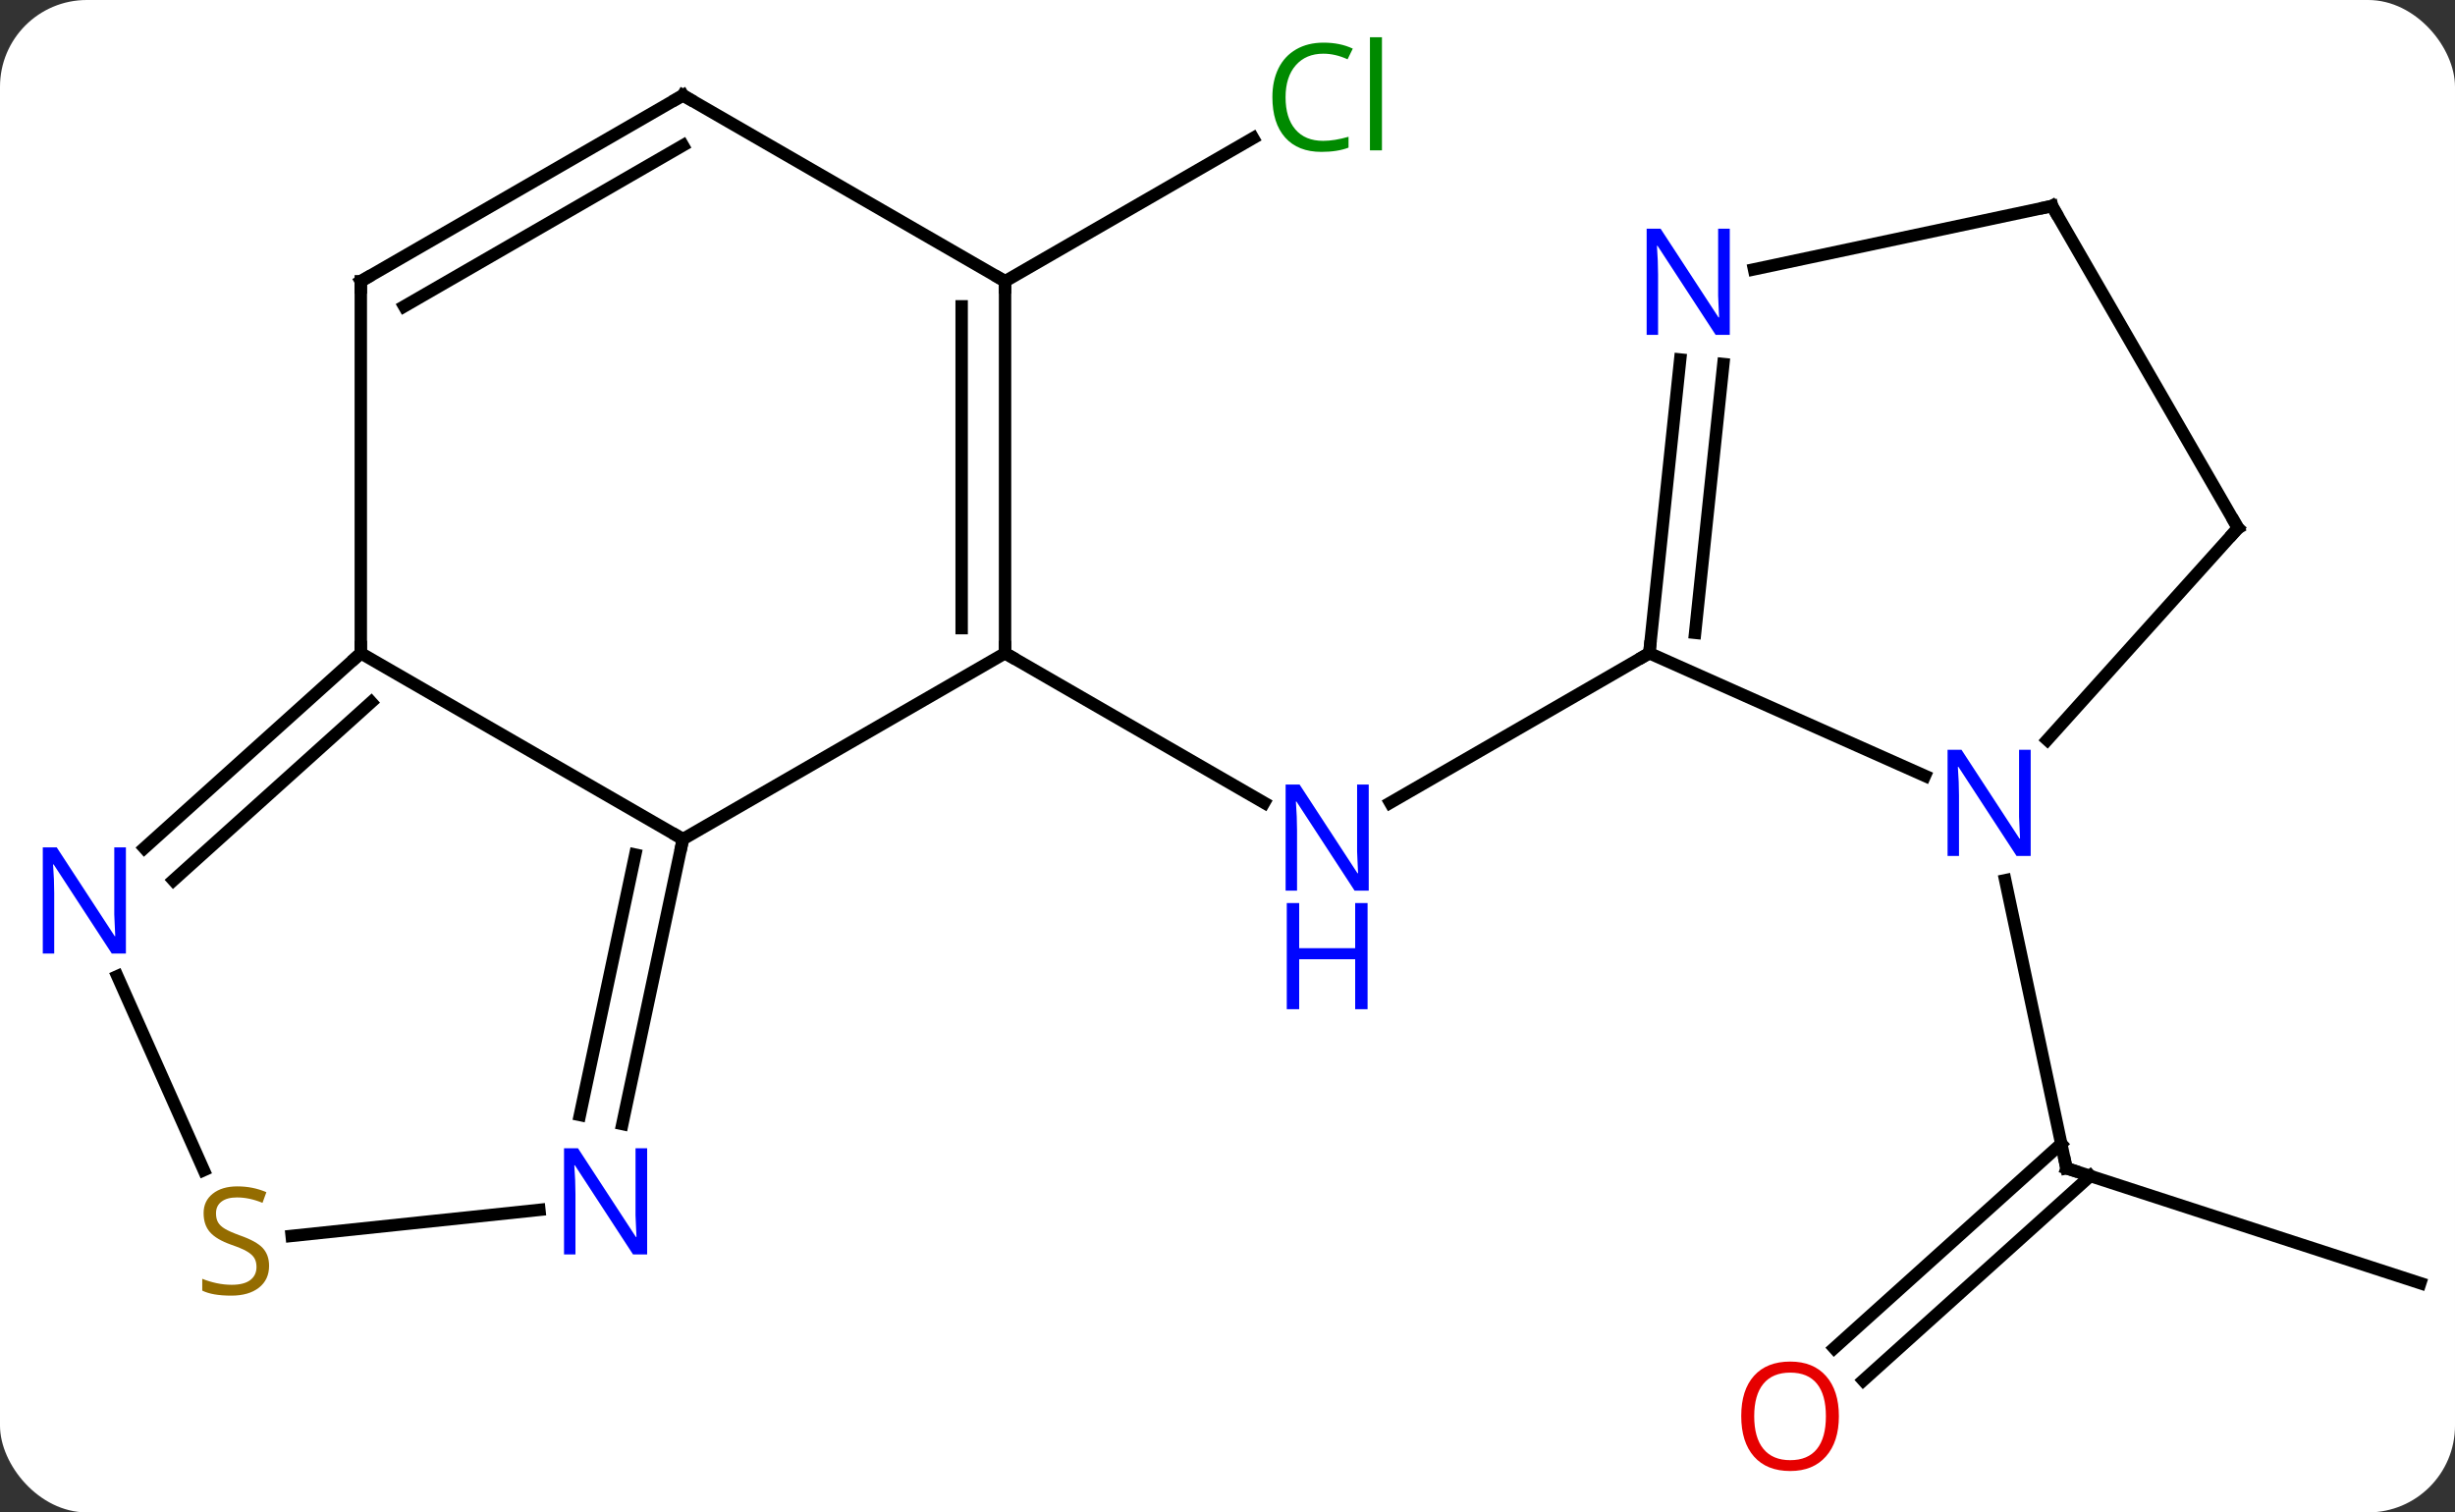 <svg width="198" viewBox="0 0 198 122" style="fill-opacity:1; color-rendering:auto; color-interpolation:auto; text-rendering:auto; stroke:black; stroke-linecap:square; stroke-miterlimit:10; shape-rendering:auto; stroke-opacity:1; fill:black; stroke-dasharray:none; font-weight:normal; stroke-width:1; font-family:'Open Sans'; font-style:normal; stroke-linejoin:miter; font-size:12; stroke-dashoffset:0; image-rendering:auto;" height="122" class="cas-substance-image" xmlns:xlink="http://www.w3.org/1999/xlink" xmlns="http://www.w3.org/2000/svg"><rect x="0" y="0" width="198" height="122" fill="#333333" stroke="none"/><svg class="cas-substance-single-component"><rect y="0" x="0" width="198" stroke="none" ry="7" rx="7" height="122" fill="white" class="cas-substance-group"/><svg y="0" x="0" width="198" viewBox="0 0 198 122" style="fill:black;" height="122" class="cas-substance-single-component-image"><svg><g><g transform="translate(101,61)" style="text-rendering:geometricPrecision; color-rendering:optimizeQuality; color-interpolation:linearRGB; stroke-linecap:butt; image-rendering:optimizeQuality;"><line y2="-8.31" y1="3.755" x2="-19.941" x1="0.955" style="fill:none;"/><line y2="-8.31" y1="3.755" x2="32.022" x1="11.123" style="fill:none;"/><line y2="-38.31" y1="-49.861" x2="-19.941" x1="0.066" style="fill:none;"/><line y2="42.507" y1="33.237" x2="94.197" x1="65.664" style="fill:none;"/><line y2="47.75" y1="31.26" x2="46.93" x1="65.244" style="fill:none;"/><line y2="50.351" y1="33.861" x2="49.272" x1="67.586" style="fill:none;"/><line y2="10.004" y1="33.237" x2="60.726" x1="65.664" style="fill:none;"/><line y2="-8.31" y1="6.69" x2="-19.941" x1="-45.921" style="fill:none;"/><line y2="-8.31" y1="6.69" x2="-71.901" x1="-45.921" style="fill:none;"/><line y2="29.671" y1="6.69" x2="-50.806" x1="-45.921" style="fill:none;"/><line y2="28.943" y1="7.939" x2="-54.229" x1="-49.765" style="fill:none;"/><line y2="-38.31" y1="-8.31" x2="-19.941" x1="-19.941" style="fill:none;"/><line y2="-36.289" y1="-10.331" x2="-23.441" x1="-23.441" style="fill:none;"/><line y2="-38.31" y1="-8.31" x2="-71.901" x1="-71.901" style="fill:none;"/><line y2="7.407" y1="-8.31" x2="-89.359" x1="-71.901" style="fill:none;"/><line y2="10.009" y1="-4.357" x2="-87.017" x1="-71.061" style="fill:none;"/><line y2="38.696" y1="36.595" x2="-77.477" x1="-57.499" style="fill:none;"/><line y2="-53.31" y1="-38.31" x2="-45.921" x1="-19.941" style="fill:none;"/><line y2="-53.31" y1="-38.31" x2="-45.921" x1="-71.901" style="fill:none;"/><line y2="-49.269" y1="-36.289" x2="-45.921" x1="-68.401" style="fill:none;"/><line y2="33.394" y1="17.746" x2="-84.565" x1="-91.533" style="fill:none;"/><line y2="1.585" y1="-8.31" x2="54.248" x1="32.022" style="fill:none;"/><line y2="-32" y1="-8.31" x2="34.511" x1="32.022" style="fill:none;"/><line y2="-31.634" y1="-9.954" x2="37.992" x1="35.714" style="fill:none;"/><line y2="-18.402" y1="-1.317" x2="79.5" x1="64.117" style="fill:none;"/><line y2="-44.382" y1="-39.273" x2="64.5" x1="40.465" style="fill:none;"/><line y2="-44.382" y1="-18.402" x2="64.5" x1="79.5" style="fill:none;"/></g><g transform="translate(101,61)" style="fill:rgb(0,5,255); text-rendering:geometricPrecision; color-rendering:optimizeQuality; image-rendering:optimizeQuality; font-family:'Open Sans'; stroke:rgb(0,5,255); color-interpolation:linearRGB;"><path style="stroke:none;" d="M9.391 10.846 L8.25 10.846 L3.562 3.659 L3.516 3.659 Q3.609 4.924 3.609 5.971 L3.609 10.846 L2.687 10.846 L2.687 2.284 L3.812 2.284 L8.484 9.44 L8.531 9.44 Q8.531 9.284 8.484 8.424 Q8.437 7.565 8.453 7.19 L8.453 2.284 L9.391 2.284 L9.391 10.846 Z"/><path style="stroke:none;" d="M9.297 20.409 L8.297 20.409 L8.297 16.378 L3.781 16.378 L3.781 20.409 L2.781 20.409 L2.781 11.846 L3.781 11.846 L3.781 15.487 L8.297 15.487 L8.297 11.846 L9.297 11.846 L9.297 20.409 Z"/><path style="fill:rgb(0,138,0); stroke:none;" d="M5.73 -56.669 Q4.324 -56.669 3.504 -55.732 Q2.683 -54.794 2.683 -53.154 Q2.683 -51.482 3.473 -50.56 Q4.262 -49.638 5.715 -49.638 Q6.621 -49.638 7.762 -49.966 L7.762 -49.091 Q6.871 -48.748 5.574 -48.748 Q3.683 -48.748 2.652 -49.904 Q1.621 -51.06 1.621 -53.169 Q1.621 -54.498 2.113 -55.49 Q2.605 -56.482 3.543 -57.021 Q4.48 -57.56 5.746 -57.56 Q7.09 -57.56 8.105 -57.076 L7.684 -56.216 Q6.699 -56.669 5.73 -56.669 ZM10.457 -48.873 L9.488 -48.873 L9.488 -57.998 L10.457 -57.998 L10.457 -48.873 Z"/></g><g transform="translate(101,61)" style="stroke-linecap:butt; text-rendering:geometricPrecision; color-rendering:optimizeQuality; image-rendering:optimizeQuality; font-family:'Open Sans'; color-interpolation:linearRGB; stroke-miterlimit:5;"><path style="fill:none;" d="M66.139 33.392 L65.664 33.237 L65.56 32.748"/><path style="fill:rgb(230,0,0); stroke:none;" d="M47.309 53.24 Q47.309 55.302 46.269 56.482 Q45.23 57.662 43.387 57.662 Q41.496 57.662 40.465 56.498 Q39.434 55.333 39.434 53.224 Q39.434 51.13 40.465 49.982 Q41.496 48.833 43.387 48.833 Q45.246 48.833 46.277 50.005 Q47.309 51.177 47.309 53.24 ZM40.48 53.24 Q40.48 54.974 41.223 55.88 Q41.965 56.787 43.387 56.787 Q44.809 56.787 45.535 55.888 Q46.262 54.99 46.262 53.24 Q46.262 51.505 45.535 50.615 Q44.809 49.724 43.387 49.724 Q41.965 49.724 41.223 50.623 Q40.48 51.521 40.48 53.24 Z"/><path style="fill:none;" d="M-46.025 7.179 L-45.921 6.69 L-46.354 6.44"/><path style="fill:none;" d="M-19.941 -8.81 L-19.941 -8.31 L-19.508 -8.06"/><path style="fill:none;" d="M-72.273 -7.976 L-71.901 -8.31 L-71.901 -8.81"/><path style="fill:rgb(0,5,255); stroke:none;" d="M-48.806 40.189 L-49.947 40.189 L-54.635 33.002 L-54.681 33.002 Q-54.588 34.267 -54.588 35.314 L-54.588 40.189 L-55.51 40.189 L-55.51 31.627 L-54.385 31.627 L-49.713 38.783 L-49.666 38.783 Q-49.666 38.627 -49.713 37.767 Q-49.76 36.908 -49.744 36.533 L-49.744 31.627 L-48.806 31.627 L-48.806 40.189 Z"/><path style="fill:none;" d="M-19.941 -37.81 L-19.941 -38.31 L-20.374 -38.56"/><path style="fill:none;" d="M-71.901 -37.81 L-71.901 -38.31 L-71.468 -38.56"/><path style="fill:rgb(0,5,255); stroke:none;" d="M-90.845 15.919 L-91.986 15.919 L-96.674 8.732 L-96.72 8.732 Q-96.627 9.997 -96.627 11.044 L-96.627 15.919 L-97.549 15.919 L-97.549 7.357 L-96.424 7.357 L-91.752 14.513 L-91.705 14.513 Q-91.705 14.357 -91.752 13.497 Q-91.799 12.638 -91.783 12.263 L-91.783 7.357 L-90.845 7.357 L-90.845 15.919 Z"/><path style="fill:rgb(148,108,0); stroke:none;" d="M-79.298 41.108 Q-79.298 42.233 -80.118 42.874 Q-80.938 43.515 -82.345 43.515 Q-83.876 43.515 -84.688 43.108 L-84.688 42.155 Q-84.157 42.374 -83.54 42.507 Q-82.923 42.64 -82.313 42.64 Q-81.313 42.64 -80.813 42.257 Q-80.313 41.874 -80.313 41.202 Q-80.313 40.765 -80.493 40.476 Q-80.673 40.187 -81.087 39.944 Q-81.501 39.702 -82.36 39.405 Q-83.548 38.983 -84.063 38.398 Q-84.579 37.812 -84.579 36.858 Q-84.579 35.874 -83.837 35.288 Q-83.095 34.702 -81.86 34.702 Q-80.595 34.702 -79.516 35.171 L-79.829 36.03 Q-80.891 35.593 -81.891 35.593 Q-82.688 35.593 -83.134 35.929 Q-83.579 36.265 -83.579 36.874 Q-83.579 37.312 -83.415 37.601 Q-83.251 37.89 -82.86 38.124 Q-82.47 38.358 -81.657 38.655 Q-80.313 39.124 -79.805 39.679 Q-79.298 40.233 -79.298 41.108 Z"/><path style="fill:none;" d="M-45.488 -53.06 L-45.921 -53.31 L-46.354 -53.06"/><path style="fill:none;" d="M32.074 -8.807 L32.022 -8.31 L31.589 -8.06"/><path style="fill:rgb(0,5,255); stroke:none;" d="M62.779 8.047 L61.638 8.047 L56.95 0.86 L56.904 0.86 Q56.997 2.125 56.997 3.172 L56.997 8.047 L56.075 8.047 L56.075 -0.515 L57.2 -0.515 L61.872 6.641 L61.919 6.641 Q61.919 6.485 61.872 5.625 Q61.825 4.766 61.841 4.391 L61.841 -0.515 L62.779 -0.515 L62.779 8.047 Z"/><path style="fill:rgb(0,5,255); stroke:none;" d="M38.509 -33.989 L37.368 -33.989 L32.68 -41.176 L32.634 -41.176 Q32.727 -39.911 32.727 -38.864 L32.727 -33.989 L31.805 -33.989 L31.805 -42.551 L32.93 -42.551 L37.602 -35.395 L37.649 -35.395 Q37.649 -35.551 37.602 -36.411 Q37.555 -37.27 37.571 -37.645 L37.571 -42.551 L38.509 -42.551 L38.509 -33.989 Z"/><path style="fill:none;" d="M79.165 -18.03 L79.5 -18.402 L79.25 -18.835"/><path style="fill:none;" d="M64.011 -44.278 L64.5 -44.382 L64.75 -43.949"/></g></g></svg></svg></svg></svg>